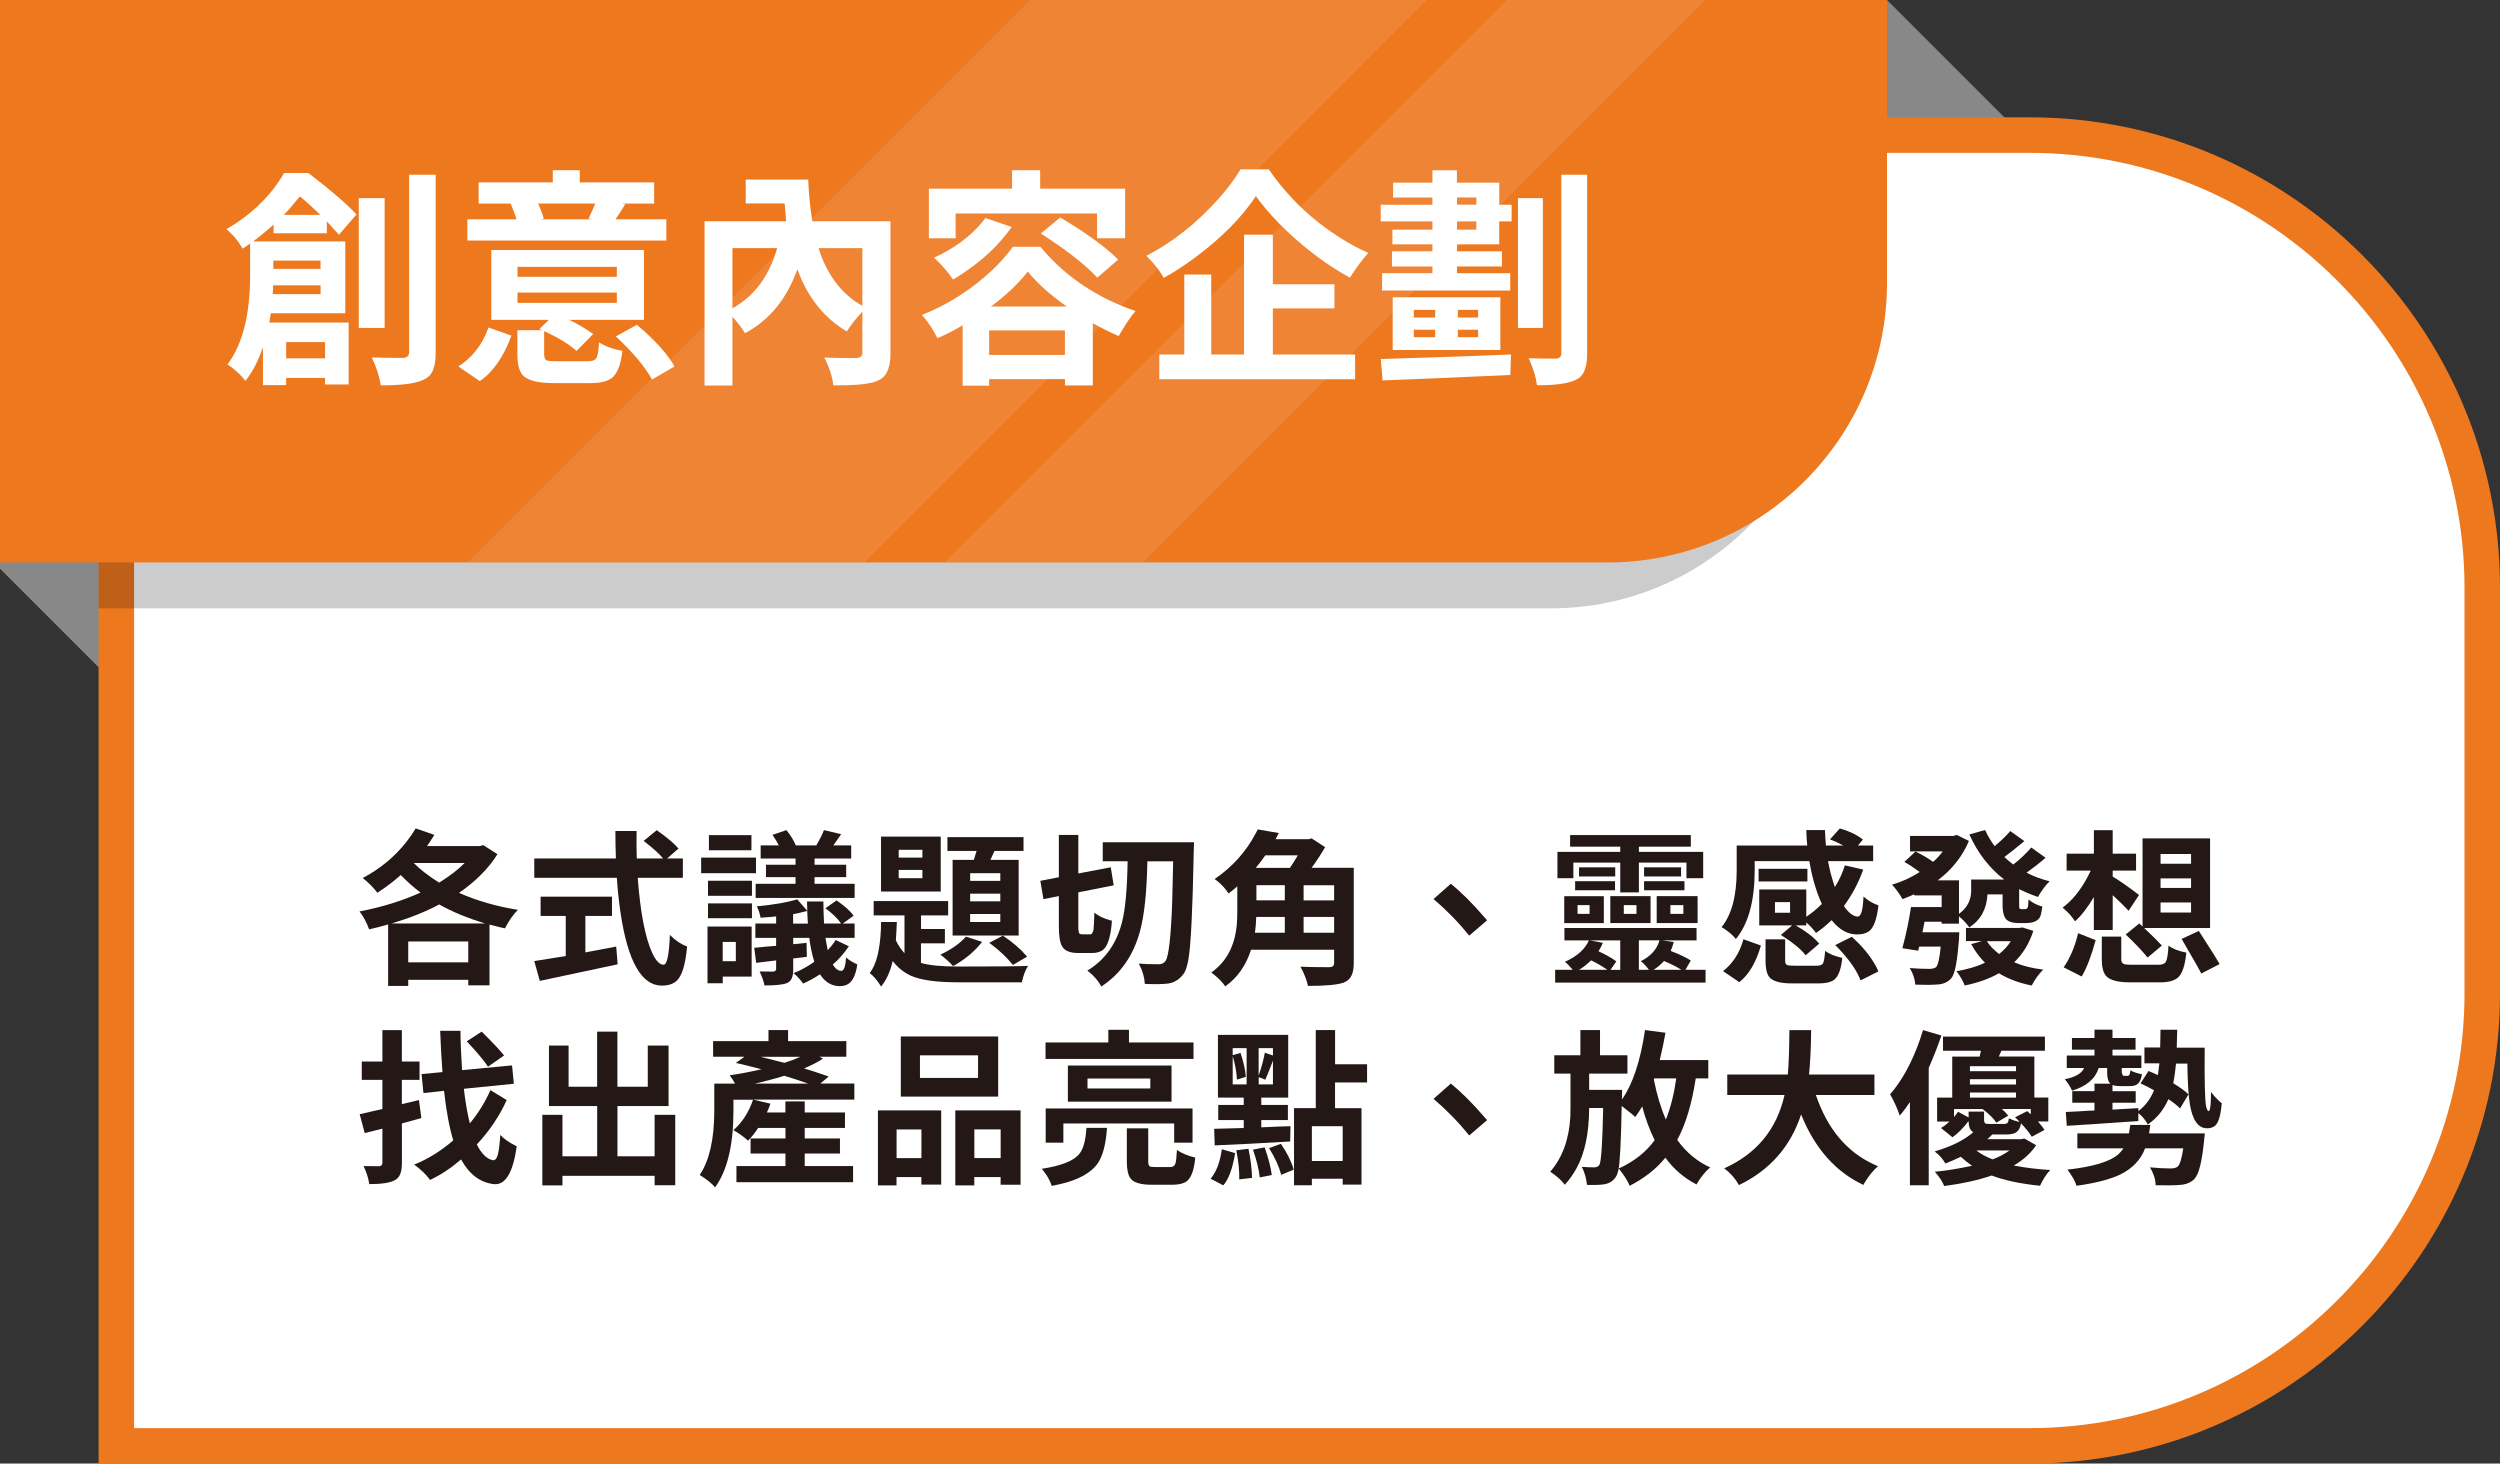 <?xml version="1.0" encoding="UTF-8"?>
<svg id="_圖層_1" data-name="圖層_1" xmlns="http://www.w3.org/2000/svg" xmlns:xlink="http://www.w3.org/1999/xlink" version="1.1" viewBox="0 0 493.15 288.7">
  <rect x="0" y="0" width="493.15" height="288.7" fill="#333333" stroke="none"/>
  <!-- Generator: Adobe Illustrator 29.6.1, SVG Export Plug-In . SVG Version: 2.1.1 Build 9)  -->
  <defs>
    <style>
      .st0 {
        fill: #ed781e;
      }

      .st1 {
        fill: #231815;
      }

      .st2 {
        fill: #fff;
      }

      .st3 {
        fill: url(#_未命名漸層_7);
      }

      .st4 {
        opacity: .1;
      }

      .st5 {
        opacity: .4;
      }

      .st5, .st6 {
        fill: #040000;
      }

      .st6 {
        opacity: .2;
      }

      .st7 {
        fill: #888;
      }
    </style>
    <linearGradient id="_未命名漸層_7" data-name="未命名漸層 7" x1="-12.9" y1="-80.92" x2="-12.9" y2="525.5" gradientUnits="userSpaceOnUse">
      <stop offset="0" stop-color="#fff"/>
      <stop offset=".07" stop-color="#fdf5ef" stop-opacity=".97"/>
      <stop offset=".22" stop-color="#faddc7" stop-opacity=".88"/>
      <stop offset=".43" stop-color="#f5b686" stop-opacity=".73"/>
      <stop offset=".68" stop-color="#ee822e" stop-opacity=".54"/>
      <stop offset=".73" stop-color="#ed781e" stop-opacity=".5"/>
      <stop offset=".73" stop-color="#ed7920" stop-opacity=".5"/>
      <stop offset=".82" stop-color="#f4b280" stop-opacity=".5"/>
      <stop offset=".89" stop-color="#fadcc5" stop-opacity=".5"/>
      <stop offset=".96" stop-color="#fdf5ef" stop-opacity=".5"/>
      <stop offset="1" stop-color="#fff" stop-opacity=".5"/>
    </linearGradient>
  </defs>
  <g>
    <g>
      <polygon class="st0" points="-1.18 110.95 50.53 162.66 50.53 77.35 -1.18 110.95"/>
      <polygon class="st7" points="372.23 0 420.35 48.12 342.79 55.83 372.23 0"/>
      <polygon class="st7" points="-1.18 110.95 50.53 162.66 50.53 77.35 -1.18 110.95"/>
      <polyline class="st5" points="275.86 55.83 305.3 0 353.42 48.12"/>
      <g>
        <path class="st2" d="M22.95,285.2V26.65h377.41c49.23,0,89.29,40.05,89.29,89.29v79.98c0,49.23-40.05,89.29-89.29,89.29H22.95Z"/>
        <path class="st0" d="M400.36,30.15c47.3,0,85.79,38.48,85.79,85.79v79.98c0,47.3-38.48,85.79-85.79,85.79H26.45V30.15h373.91M400.36,23.15H19.45v265.55h380.91c51.24,0,92.79-41.54,92.79-92.79v-79.98c0-51.24-41.54-92.79-92.79-92.79h0Z"/>
      </g>
      <path class="st6" d="M19.45,28.31v91.69h286.51c30.44,0,55.12-24.68,55.12-55.12V28.31H19.45Z"/>
      <path class="st0" d="M-1.18,0v110.95h318.29c30.44,0,55.12-24.68,55.12-55.12V0H-1.18Z"/>
      <g class="st4">
        <polygon class="st2" points="170.47 110.95 281.41 0 203.2 0 92.25 110.95 170.47 110.95"/>
        <polygon class="st2" points="336.38 0 297.27 0 186.32 110.95 225.43 110.95 336.38 0"/>
      </g>
    </g>
    <g>
      <path class="st2" d="M64.48,46.02h-10.51v-1.73c-1.27,1.16-2.62,2.27-4.04,3.33h18.18v14.18h-14.68c-.15.95-.25,1.56-.31,1.82h15.65v12.22h-4.66v-1.29h-7.67v1.42h-4.57v-7.51c-.92,2.73-2.07,4.95-3.46,6.67-.71-.95-1.69-1.9-2.93-2.84-.24-.18-.44-.31-.62-.4,2.99-3.94,4.48-9.82,4.48-17.64v-6.22c-.18.12-.43.3-.75.53-.35.24-.61.4-.75.49-.65-1.24-1.58-2.41-2.79-3.51-.15-.12-.28-.22-.4-.31,4.67-2.73,8.29-6.13,10.86-10.22.21-.33.38-.62.53-.89h4.79c4.4,3.38,7.57,6.1,9.49,8.18l-3.46,4c-.8-.89-1.6-1.76-2.39-2.62v2.36ZM53.79,58.02h9.45v-1.73h-9.36c0,.42-.03.99-.09,1.73ZM63.23,51.4h-9.31v1.64h9.31v-1.64ZM56.01,42.38h7.18c-1.66-1.6-3-2.81-4.04-3.64-1.3,1.6-2.35,2.82-3.15,3.64ZM64.12,67.49h-7.67v3.2h7.67v-3.2ZM75.87,39.09v25.6h-5.1v-25.6h5.1ZM80.71,34.47h5.23v35.15c0,2.4-.5,3.98-1.51,4.76-.27.21-.56.38-.89.53-1.48.74-4.29,1.11-8.43,1.11-.27-1.78-.86-3.62-1.77-5.51,1.8.06,3.87.09,6.21.09.74-.06,1.12-.4,1.15-1.02v-35.11Z"/>
      <path class="st2" d="M94.63,75.18l-4.21-2.89c2.69-1.72,4.64-4.19,5.85-7.42.03-.12.06-.21.09-.27l4.52,1.6c-1.54,4.21-3.62,7.2-6.25,8.98ZM131.44,43.27v4.18h-39.25v-4.18h9.71c-.15-.53-.53-1.56-1.15-3.07l.22-.04h-6.56v-4.18h14.63v-2.4h5.32v2.4h14.68v4.18h-6.39l.67.13c-.27.5-.9,1.5-1.91,2.98h10.02ZM109.75,71.26h6.25c.92,0,1.49-.27,1.73-.8.21-.5.35-1.48.44-2.93,1.15.77,2.69,1.33,4.61,1.69-.33,2.87-1.09,4.71-2.31,5.51-.89.56-2.2.84-3.95.84h-7.32c-3.19,0-5.25-.55-6.16-1.64-.65-.83-.98-2.16-.98-4v-4.8h4.88l-.53-.22,1.86-1.82h-11.35v-13.78h30.11v13.78h-14.77c1.69.8,3.27,1.73,4.75,2.8l-3.28,3.33c-1.45-1.3-3.58-2.61-6.39-3.91v4.58c0,.71.22,1.13.67,1.24.33.09.9.13,1.73.13ZM102.08,52.64v1.96h19.6v-1.96h-19.6ZM102.08,57.71v2.04h19.6v-2.04h-19.6ZM117.43,40.15h-11.26c.53,1.27.9,2.27,1.11,2.98l-.62.13h10.11l-.67-.13c.71-1.54,1.15-2.53,1.33-2.98ZM121.46,66.38l4.17-2.31c3.34,2.82,5.72,5.39,7.14,7.73.09.18.18.34.27.49l-4.43,2.58c-1.18-2.19-3.22-4.71-6.12-7.56-.35-.33-.69-.64-1.02-.93Z"/>
      <path class="st2" d="M175.65,43.66v26.09c0,2.37-.55,3.98-1.64,4.84-.3.21-.61.38-.93.53-1.3.59-3.9.89-7.8.89h-.89c-.21-1.72-.8-3.54-1.77-5.47,1.65.06,3.78.09,6.38.09.71-.06,1.08-.38,1.11-.98v-8.18c-1.36,1.48-2.38,2.79-3.06,3.91-4.49-2.64-7.75-6.73-9.76-12.27-2.1,5.87-5.54,10.07-10.33,12.62-.65-1.07-1.48-2.15-2.48-3.24v13.56h-5.5v-32.4h16.1c-.09-.86-.19-2.03-.31-3.51h-7.67v-4.71h12.33c.09,2.55.35,5.29.8,8.22h15.43ZM144.48,48.95v11.87c4.32-2.4,7.26-6.36,8.82-11.87h-8.82ZM170.11,48.95h-8.65c1.71,5.33,4.6,9.13,8.65,11.38v-11.38Z"/>
      <path class="st2" d="M199.78,48.69h5.46c3.96,4.8,8.96,8.53,14.99,11.2,1.27.56,2.53,1.05,3.77,1.47-.95,1.07-2.06,2.71-3.33,4.93-1.77-.77-3.47-1.61-5.1-2.53v12.27h-5.5v-1.24h-14.95v1.29h-5.23v-11.91c-1.69,1.01-3.34,1.85-4.97,2.53-.86-1.72-1.88-3.24-3.06-4.58,5.12-2.01,9.77-4.99,13.97-8.93,1.6-1.54,2.91-3.04,3.95-4.49ZM188.51,42.11v4.89h-5.28v-9.78h16.41v-3.64h5.54v3.64h16.76v9.78h-5.54v-4.89h-27.89ZM194.37,43l5.19,1.78c-2.45,3.5-5.74,6.59-9.84,9.29-.59.39-1.17.74-1.73,1.07-.86-1.33-2.04-2.71-3.55-4.13-.09-.09-.15-.15-.18-.18,3.87-1.78,6.99-4.06,9.36-6.84.27-.33.52-.65.75-.98ZM195.12,70.02h14.95v-4.84h-14.95v4.84ZM195.48,60.46h14.94c-3.25-2.28-5.81-4.58-7.67-6.89-1.89,2.4-4.32,4.7-7.27,6.89ZM205.32,46.06l3.81-3.16c4.88,2.9,8.56,5.54,11.04,7.91.15.15.28.28.4.4l-4.12,3.56c-2.07-2.25-5.22-4.78-9.45-7.6-.59-.41-1.15-.78-1.68-1.11Z"/>
      <path class="st2" d="M244.74,33.4h5.54c3.64,5.3,8.23,9.75,13.79,13.33,1.98,1.27,3.93,2.33,5.85,3.16-1.06,1.13-2.28,2.76-3.64,4.89-5.12-2.84-9.84-6.49-14.19-10.93-1.74-1.81-3.19-3.53-4.35-5.16-2.75,4.15-6.7,8.15-11.84,12-2.1,1.57-4.21,2.95-6.34,4.13-.8-1.45-1.94-2.9-3.42-4.36,5.11-2.64,9.82-6.34,14.1-11.11,1.86-2.07,3.35-4.06,4.48-5.96ZM251.08,60.82v9.11h16.23v4.89h-38.62v-4.89h4.92v-15.78h5.32v15.78h6.47v-23.64h5.68v9.78h12.15v4.76h-12.15Z"/>
      <path class="st2" d="M295.74,36.02v4.36h2.44v3.29h-2.44v4.53h-8.34v1.38h8.87v2.98h-8.87v1.33h10.51v3.42h-25.28v-3.42h9.93v-1.33h-7.98v-2.98h7.98v-1.38h-7.89v-2.89h7.89v-1.64h-10.2v-3.29h10.2v-1.42h-7.76v-2.93h7.76v-2.44h4.83v2.44h8.34ZM272.73,75.04l-.35-4.22c9.34-.27,17.9-.56,25.68-.89l-.13,4.04c-13.87.62-22.26.98-25.19,1.07ZM274.72,58.64h21.24v10.4h-21.24v-10.4ZM278.89,61.13v1.51h4.21v-1.51h-4.21ZM278.89,65.04v1.47h4.21v-1.47h-4.21ZM287.41,38.95v1.42h3.81v-1.42h-3.81ZM291.22,45.31v-1.64h-3.81v1.64h3.81ZM291.57,62.64v-1.51h-3.99v1.51h3.99ZM291.57,66.51v-1.47h-3.99v1.47h3.99ZM304.35,39.09v25.6h-4.92v-25.6h4.92ZM307.98,34.47h5.1v35.33c0,2.37-.53,3.96-1.6,4.76-.21.12-.42.24-.62.36-1.51.74-4.07,1.1-7.67,1.07-.21-1.57-.75-3.35-1.64-5.33,1.6.06,3.4.09,5.41.09.65-.06.99-.37,1.02-.93v-35.33Z"/>
    </g>
    <g>
      <path class="st1" d="M95.31,166.7l2.82,1.8c-1.77,2.82-4.3,5.37-7.59,7.63,3.61,1.58,7.48,2.69,11.62,3.34-.94.96-1.77,2.15-2.5,3.56-.02.04-.03.08-.03.1-.36-.06-1.39-.31-3.07-.74v11.97h-4.19v-1.09h-11.84v1.22h-3.97v-12.13c-1.66.47-2.91.79-3.75.96-.51-1.39-1.14-2.57-1.89-3.53,4.35-.83,8.36-2.07,12.04-3.72-1.34-1-2.65-2.16-3.91-3.46-1.3,1.18-2.84,2.34-4.61,3.5-.7-.94-1.59-1.85-2.66-2.73-.09-.09-.16-.15-.22-.19,3.46-1.82,6.36-4.23,8.71-7.25.66-.85,1.24-1.7,1.73-2.53l3.68,1.28c-.45.73-.93,1.46-1.44,2.21h10.4l.67-.19ZM77.26,182.16h18.44c-3.48-1.05-6.5-2.3-9.06-3.75-2.67,1.43-5.79,2.68-9.38,3.75ZM80.53,189.83h11.84v-4.11h-11.84v4.11ZM91.66,170.23h-10.05c1.24,1.26,2.91,2.56,5.02,3.88,2.16-1.35,3.83-2.64,5.03-3.88Z"/>
      <path class="st1" d="M134.7,173.15h-8.9c.51,6.86,1.47,11.83,2.88,14.88.7,1.5,1.44,2.26,2.21,2.28.68,0,1.1-1.95,1.25-5.84v-.06c1,1.05,2.1,1.8,3.3,2.25.04.02.07.03.1.03-.32,3.57-1.01,5.84-2.08,6.8-.68.62-1.65.93-2.91.93-3.99,0-6.7-4.76-8.13-14.27-.32-2.14-.57-4.47-.74-6.99h-16.29v-3.82h16.1c-.06-1.77-.1-3.58-.1-5.42h4.19c-.04,2.03-.03,3.84.03,5.42h5.19c-.77-.94-2.05-2.1-3.84-3.46l2.59-2.12c2.03,1.43,3.46,2.64,4.29,3.62l-2.24,1.96h3.1v3.82ZM115.47,180.65v7.22c1.05-.19,3.07-.58,6.08-1.15l.29,3.5c-.53.13-5.65,1.22-15.36,3.27l-1.09-3.91c1.19-.19,3.27-.52,6.21-.99v-7.92h-4.96v-3.79h14.08v3.79h-5.25Z"/>
      <path class="st1" d="M138.31,169.17h10.82v3.08h-10.82v-3.08ZM139.56,182.77h8.71v9.88h-5.7v1.31h-3.01v-11.2ZM148.33,176.71h-8.67v-2.98h8.67v2.98ZM148.33,181.13h-8.67v-2.92h8.67v2.92ZM139.84,164.74h8.39v2.98h-8.39v-2.98ZM142.56,189.6h2.59v-3.79h-2.59v3.79ZM167.44,186.68c-.92,1.35-1.97,2.55-3.17,3.59.49.81,1.05,1.23,1.7,1.25.51-.04.82-.92.93-2.63.62.53,1.36.98,2.21,1.35-.32,2.29-1.06,3.65-2.21,4.07-.38.15-.81.22-1.28.22-1.58-.02-2.87-.8-3.87-2.34-1.17.77-2.28,1.38-3.33,1.83-.47-.71-1.1-1.39-1.89-2.05,1.41-.56,2.77-1.3,4.1-2.25-.45-1.45-.78-3.03-.99-4.72h-3.17v1.25l2.63-.26.06,2.76-2.69.32v2.21c0,1.22-.29,2.03-.86,2.44-.13.09-.27.16-.42.22-.79.3-2.25.45-4.39.45-.13-.75-.45-1.67-.96-2.76.75.02,1.65.03,2.72.03.34-.06.52-.22.54-.48v-1.73c-1.3.17-2.61.33-3.94.48l-.38-2.98c.41-.02,1.08-.08,2.02-.19,1-.08,1.77-.15,2.3-.19v-1.57h-4.1v-2.82h4.1v-1.41c-.7.09-1.73.17-3.07.26-.11-.68-.35-1.43-.74-2.25,3.41-.32,6.07-.78,7.97-1.38l1.99,2.28c-.04-.81-.06-1.43-.06-1.86h3.23c0,1.18.04,2.63.13,4.36h3.36c-.66-.98-1.7-1.99-3.1-3.02l2.21-1.54c1.62,1.11,2.74,2.12,3.36,3.02l-2.14,1.54h2.34v2.82h-5.76c.11.68.26,1.5.45,2.44.71-.77,1.23-1.44,1.57-2.02l2.62,1.25ZM162.54,163.75l3.39.8c-.24.36-.75,1.1-1.54,2.21h3.52v2.6h-7.23v1.22h6.24v2.44h-6.24v1.32h7.91v2.79h-19.53v-2.79h7.87v-1.32h-5.83v-2.44h5.83v-1.22h-6.88v-2.6h3.58c-.32-.64-.74-1.34-1.25-2.08l2.75-.93c.83,1.03,1.45,2.03,1.86,3.02h4.03c.77-1.33,1.27-2.33,1.51-3.02ZM159.24,179.69c-1.05.28-1.97.49-2.79.64v1.86h2.91c-.04-.58-.09-1.41-.13-2.5Z"/>
      <path class="st1" d="M181.67,186.07v3.88c1.62.47,4.04.71,7.27.71,7.43,0,12.05-.04,13.86-.13-.53.81-.94,1.89-1.22,3.24h-12.64c-4.2,0-7.28-.43-9.22-1.28-1.45-.66-2.66-1.64-3.62-2.92-.49,2.1-1.26,3.77-2.3,5.04-.7-1.18-1.45-2.06-2.24-2.66,1.28-1.6,2.02-4.49,2.21-8.66,0-.43.01-.9.03-1.41h3.11c-.04,1.22-.11,2.42-.19,3.59.38.88.95,1.73,1.7,2.57v-7.47h-6.08v-2.82h14.69v2.82h-5.35v2.69h4.71v2.82h-4.71ZM185.57,165.03v10.84h-11.78v-10.84h11.78ZM181.95,169.17v-1.54h-4.67v1.54h4.67ZM181.95,173.24v-1.64h-4.67v1.64h4.67ZM190.53,184.76l3.2,1.03c-1.3,1.69-3.02,3.18-5.15,4.46-.21.11-.41.21-.58.32-.73-.81-1.56-1.56-2.5-2.25,2.24-1.07,3.92-2.26,5.03-3.56ZM187.91,169.62h4.19c.06-.19.16-.51.29-.96.11-.36.19-.63.26-.8h-5.76v-2.73h15.01v2.73h-5.73l-.8,1.76h5.57v14.92h-13.03v-14.92ZM197.32,173.76v-1.51h-5.95v1.51h5.95ZM197.32,177.8v-1.51h-5.95v1.51h5.95ZM197.32,181.87v-1.57h-5.95v1.57h5.95ZM195.14,185.98l2.69-1.41c1.9,1.26,3.44,2.58,4.61,3.95.06.09.12.15.16.19l-2.79,1.64c-1.11-1.39-2.51-2.73-4.19-4.01-.17-.13-.33-.25-.48-.35Z"/>
      <path class="st1" d="M213.41,184.31h1.67c.32,0,.53-.35.64-1.06.06-.56.12-1.62.16-3.21.83.66,1.89,1.17,3.17,1.51.11.02.2.04.29.06-.21,3.02-.78,4.92-1.7,5.71-.53.45-1.27.67-2.21.67h-2.72c-1.64,0-2.71-.44-3.2-1.32-.43-.75-.64-2.04-.64-3.88v-6.03l-3.04.61-.61-3.62,3.65-.71v-8.34h3.84v7.6l6.4-1.22.58,3.56-6.98,1.38v6.77c0,.88.11,1.36.32,1.44.11.04.23.06.38.06ZM217.54,166.15h17.99s-.02.7-.06,2.02c-.21,11.44-.57,18.51-1.06,21.2-.24,1.24-.52,2.12-.86,2.63-.7.98-1.55,1.61-2.53,1.89-.15.02-.3.05-.45.1-.94.15-2.52.18-4.74.1-.09-1.37-.45-2.63-1.09-3.79-.04-.09-.08-.16-.13-.22,1.15.09,2.49.13,4,.13.55-.02.98-.22,1.28-.61.64-.83,1.09-4.74,1.34-11.71.06-2.2.13-4.86.19-7.99h-5.09c-.11,6.1-.6,10.71-1.47,13.86-1.32,4.79-3.86,8.4-7.62,10.84-.56-1.07-1.38-2.04-2.46-2.92-.11-.09-.2-.16-.29-.22,3.48-2.1,5.76-5.29,6.85-9.59.64-2.54,1-6.45,1.09-11.71v-.26h-4.9v-3.75Z"/>
      <path class="st1" d="M267.04,171.19v18.83c0,1.69-.42,2.82-1.25,3.4-.23.17-.49.31-.77.42-1.22.43-3.55.64-7.01.64-.19-1.01-.68-2.27-1.47-3.79,1.17.06,3.07.1,5.7.1.53-.02.83-.2.9-.55.02-.11.03-.2.03-.29v-2.6h-16.39c-1,3.12-2.7,5.53-5.09,7.22-.49-.75-1.24-1.53-2.24-2.34-.21-.17-.38-.3-.51-.39,2.99-2.12,4.66-5.27,5.03-9.46.06-.79.1-1.68.1-2.66v-4.88c-.43.38-1,.86-1.73,1.41-.58-.92-1.34-1.76-2.3-2.53-.17-.13-.32-.23-.45-.32,3.5-2.37,6.21-5.39,8.13-9.05.15-.26.28-.5.38-.74l4.16.71c-.28.56-.49.96-.64,1.22h6.5l.61-.16,2.66,1.73c-.81,1.41-1.7,2.77-2.66,4.07h8.32ZM253.44,180.88h-5.63c-.04,1.2-.13,2.23-.26,3.11h5.89v-3.11ZM256,168.72h-6.4c-.7,1.01-1.33,1.83-1.89,2.47h6.75c.73-1.09,1.24-1.91,1.54-2.47ZM247.84,174.62v2.98h5.6v-2.98h-5.6ZM263.17,177.61v-2.98h-6.02v2.98h6.02ZM257.15,183.99h6.02v-3.11h-6.02v3.11Z"/>
      <path class="st1" d="M286.2,174.33c2.05,1.67,4.24,3.85,6.56,6.54.21.24.4.46.58.67l-3.52,3.02c-2.11-2.61-4.46-5.01-7.04-7.22l3.42-3.02Z"/>
      <path class="st1" d="M332.47,191.3h3.97v2.53h-29.67v-2.53h3.46c-.62-.75-1.13-1.27-1.54-1.57,2.39-1.07,3.97-2.48,4.74-4.23h-4.83v-2.44h26.06v2.44h-6.79l2.3.32c-.19.71-.4,1.29-.61,1.76,1.67.64,2.99,1.27,3.97,1.89l-1.06,1.83ZM310.36,170.16v3.08h-3.14v-5.2h12.39v-1.03h-9.89v-2.28h23.81v2.28h-10.24v1.03h12.68v5.2h-3.3v-3.08h-9.38v5.87h-3.68v-5.87h-9.25ZM308.56,182.1v-5.32h7.81v5.32h-7.81ZM318.58,173.82v1.8h-7.87v-1.8h7.87ZM311.19,178.54v1.73h2.37v-1.73h-2.37ZM318.62,171.09v1.8h-7.14v-1.8h7.14ZM311.48,191.3h5.57c-1.04-.73-2.11-1.35-3.2-1.86-.79.79-1.58,1.41-2.37,1.86ZM319.61,185.5h-6.02l2.59.48c-.19.51-.48,1.07-.86,1.67,1.34.6,2.52,1.26,3.52,1.99l-1.15,1.67h1.92v-5.81ZM325.59,176.77v5.32h-7.94v-5.32h7.94ZM322.81,180.27v-1.73h-2.5v1.73h2.5ZM323.29,191.3h1.98c-.49-.66-1.02-1.23-1.6-1.7,1.96-.98,3.19-2.35,3.68-4.11h-4.07v5.81ZM324.31,171.09h7.3v1.8h-7.3v-1.8ZM332.28,173.82v1.8h-7.97v-1.8h7.97ZM326.2,191.3h5.47c-.96-.6-2.1-1.18-3.43-1.73-.62.68-1.3,1.26-2.05,1.73ZM334.87,176.77v5.32h-8.07v-5.32h8.07ZM332.06,180.27v-1.73h-2.56v1.73h2.56Z"/>
      <path class="st1" d="M346.13,169.87v1.92c-.02,5.99-1.26,10.47-3.71,13.44-.53-.68-1.31-1.37-2.34-2.05-.19-.13-.35-.22-.48-.29,1.99-2.46,2.98-6.18,2.98-11.16v-4.94h13.92c-.11-1.05-.17-2.06-.19-3.05h3.68c.04,1.05.11,2.06.19,3.05h3.46c-1.05-.53-1.93-.94-2.66-1.22l1.95-2.15c1.86.53,3.34,1.24,4.45,2.12.04.02.07.04.1.06l-.99,1.19h3.01v3.08h-8.9c.28,1.6.73,3.31,1.34,5.13.85-1.35,1.51-2.78,1.98-4.3l3.62.83c-.92,2.59-2.19,4.98-3.81,7.19.94,1.37,1.85,2.06,2.72,2.08.49-.02.82-.69.99-2.02.06-.51.12-1.16.16-1.92.96.83,1.94,1.41,2.95,1.73-.32,2.74-.95,4.45-1.89,5.13-.58.41-1.38.61-2.4.61-1.81-.02-3.47-.96-4.96-2.82-1.05,1.01-2.07,1.85-3.07,2.53-.51-.71-1.15-1.4-1.92-2.08v.58h-2.11c1.92,1.07,3.44,2.22,4.54,3.46.04.04.08.09.13.13l-2.69,2.31c-.9-1.18-2.41-2.44-4.54-3.79-.13-.08-.25-.16-.35-.22l2.24-1.89h-6.5v-7.09h9.28v5.39c1.07-.71,2.09-1.55,3.07-2.53-1.13-2.48-1.95-5.29-2.46-8.44h-10.79ZM343.09,193.74l-3.2-2.18c1.86-1.45,3.16-3.42,3.91-5.9.04-.15.08-.28.1-.39l3.46,1.25c-.96,3.34-2.38,5.74-4.26,7.22ZM356.53,171.38v2.5h-9.63v-2.5h9.63ZM353.91,190.5h4.45c.68,0,1.11-.18,1.28-.55.17-.38.3-1.18.38-2.37.77.58,1.9,1.04,3.39,1.38-.23,2.27-.79,3.72-1.66,4.36-.66.45-1.66.67-3.01.67h-5.25c-2.3,0-3.8-.42-4.48-1.25-.49-.64-.74-1.7-.74-3.18v-4.27h3.87v4.23c0,.49.15.78.45.87.23.06.67.1,1.31.1ZM353.11,180.04v-2.09h-2.98v2.09h2.98ZM362.01,186.43l3.27-1.64c2.09,1.86,3.68,3.8,4.77,5.81.19.36.35.71.48,1.03l-3.52,1.76c-.64-1.75-1.96-3.72-3.97-5.9-.34-.38-.68-.74-1.02-1.06Z"/>
      <path class="st1" d="M400.69,167.18l2.82,2.02c-1.02.9-2.27,1.88-3.75,2.95,1.3.68,2.82,1.25,4.55,1.7-.77.73-1.54,1.75-2.3,3.08-1.17-.38-2.41-.9-3.71-1.54v3.02c0,.47.02.74.06.8.11.09.22.13.35.13h.58c.23,0,.37-.01.42-.03.15-.11.26-.24.32-.39.04-.21.08-.72.13-1.51.6.58,1.48,1.05,2.66,1.41.02.02.04.03.06.03-.17,1.11-.33,1.81-.48,2.08-.28.45-.68.76-1.22.93-.41.15-.93.22-1.57.22h-1.66c-.98-.02-1.71-.26-2.18-.71-.45-.45-.69-1.28-.74-2.5v-2.44h-2.98c-.15,2.89-1.34,5.06-3.58,6.51-.55-.79-1.24-1.52-2.05-2.18v1.44h-3.42v-.38h-3.36c-.13.73-.27,1.42-.42,2.08h7.27s-.02.48-.06,1.38c-.3,3.98-.74,6.44-1.31,7.38-.11.17-.21.31-.32.42-.58.64-1.41,1.02-2.5,1.12h-.13c-.96.08-2.41.1-4.35.03-.13-1.26-.5-2.35-1.12-3.27,1.37.11,2.69.16,3.97.16.55-.02.96-.13,1.22-.32.41-.41.71-1.76.93-4.07h-4.23l-.22.8-3.11-.48c.77-2.89,1.33-5.59,1.7-8.12h6.05v-2.31h-5.41v-.22c-.9.41-1.67.73-2.3.96-.66-1.13-1.36-2.08-2.08-2.85,1.92-.56,3.75-1.39,5.47-2.5-1.28-.92-2.29-1.58-3.04-1.99l2.21-2.05c1.43.71,2.58,1.39,3.46,2.05.73-.64,1.37-1.34,1.92-2.08h-6.47v-3.05h8.55l.67-.19,2.4,1.19c-1.3,3.06-3.35,5.65-6.15,7.76h4.19v6.61c1.56-1.13,2.36-2.61,2.4-4.43v-2.34h6.5c-2.94-2.29-5.23-5.25-6.85-8.89l3.1-.87c.55,1.2,1.18,2.26,1.89,3.18,1.39-1.18,2.41-2.17,3.07-2.98l2.78,1.99c-1.71,1.41-3.02,2.46-3.94,3.14.58.54,1.16,1.03,1.76,1.48,1.45-1.15,2.63-2.28,3.55-3.37ZM398.96,182.96l2.14.67c-.81,2.48-2.07,4.54-3.78,6.19,1.64.71,3.55,1.19,5.73,1.44-.85.83-1.61,1.88-2.27,3.14-2.43-.47-4.59-1.27-6.47-2.41-1.88,1.07-4.13,1.87-6.75,2.41-.34-.92-.89-1.86-1.63-2.82,2.24-.39,4.12-.94,5.63-1.67-1.04-1.03-1.95-2.26-2.72-3.69l2.14-.58h-3.17v-2.6h10.56l.58-.1ZM396.66,185.66h-4.74c.6.92,1.41,1.76,2.43,2.53.98-.79,1.75-1.64,2.3-2.53Z"/>
      <path class="st1" d="M413.03,183.44v-6.48c-1.22,2.05-2.45,3.65-3.71,4.78-.6-.94-1.37-1.8-2.3-2.57-.06-.06-.12-.11-.16-.13,1.92-1.41,3.58-3.46,4.99-6.16.21-.38.41-.77.58-1.15h-4.77v-3.34h5.38v-4.62h3.71v4.62h4.61v3.34h-4.61v1.19c1.34.79,3.02,1.96,5.03,3.5.06.06.12.11.16.13l-2.05,3.11c-.79-.85-1.83-1.88-3.14-3.08v6.87h-3.71ZM410.63,192.62l-3.55-1.8c1.26-1.84,2.2-4.04,2.82-6.61.02-.04.03-.08.03-.13l3.46,1.38c-.88,3.19-1.79,5.57-2.75,7.15ZM420.56,190.31h5.22c.79,0,1.29-.22,1.5-.67.23-.47.39-1.51.48-3.11.81.62,1.93,1.07,3.36,1.35.06.02.12.03.16.03-.26,2.54-.81,4.19-1.67,4.94-.73.62-1.9.93-3.52.93h-5.92c-2.48,0-4.08-.45-4.8-1.35-.51-.66-.77-1.72-.77-3.18v-4.49h3.84v4.43c0,.56.19.89.58.99.3.09.81.13,1.54.13ZM419.31,184.34l2.69-2.18.64.61v-17.39h13.32v17.68h-13c1.66,1.56,2.83,2.72,3.49,3.46l-2.82,2.37c-1-1.26-2.44-2.78-4.32-4.56ZM426.19,168.46v1.92h6.02v-1.92h-6.02ZM426.19,173.27v1.89h6.02v-1.89h-6.02ZM426.19,178.02v1.99h6.02v-1.99h-6.02ZM430.35,185.21l3.39-1.57c2.28,3.53,3.65,5.71,4.1,6.54l-3.62,1.86c-.32-.68-1.52-2.79-3.58-6.32-.11-.19-.2-.36-.29-.51Z"/>
      <path class="st1" d="M82.64,216.99l.48,3.56-3.84,1.06v7.83c0,1.58-.35,2.63-1.06,3.14-.13.11-.27.19-.42.26-.9.49-2.55.74-4.96.74-.15-1.11-.52-2.3-1.12-3.56.88.02,1.91.03,3.1.03.38-.04.59-.25.61-.61v-6.8l-3.49.87-.99-3.72c.6-.13,2.09-.47,4.48-1.03v-5.74h-4.07v-3.62h4.07v-6.19h3.84v6.19h3.49v3.62h-3.49v4.78l3.36-.8ZM96.75,215.04l3.2,1.96c-1.39,3.1-3.35,6.02-5.89,8.76.94,1.88,2.02,2.92,3.23,3.11.43.04.76-.43.99-1.41.17-.81.31-2.01.42-3.59.66.75,1.68,1.47,3.04,2.15.08.04.15.08.19.1-.7,5-2.11,7.5-4.23,7.47h-.22c-2.73-.3-4.91-1.92-6.53-4.88-2.01,1.73-4.04,3.08-6.11,4.04-.81-1.09-1.86-2.1-3.14-3.02,2.71-1.09,5.28-2.68,7.71-4.78-.77-2.52-1.38-5.78-1.82-9.78l-4.06.45-.38-3.75,4.13-.39c-.21-2.78-.36-5.5-.45-8.15h4c.02,2.31.13,4.9.32,7.76l9.86-.93.35,3.62-9.86.99c.28,2.48.67,4.76,1.18,6.83,1.71-2.07,3.06-4.27,4.07-6.58ZM99.44,208.2l-3.17,2.21c-.73-1.11-2.12-2.78-4.19-5l2.94-1.92c2.37,2.37,3.84,3.95,4.42,4.72Z"/>
      <path class="st1" d="M129.13,219.91h4.07v13.89h-4.07v-1.86h-18.18v1.89h-3.97v-13.92h3.97v8.18h6.85v-9.91h-9.51v-11.93h3.87v8.12h5.63v-10.87h4v10.87h5.99v-8.12h4.1v11.93h-10.08v9.91h7.33v-8.18Z"/>
      <path class="st1" d="M149.54,222.51c-.6.94-1.26,1.78-1.98,2.5-.85-.77-1.81-1.46-2.88-2.08,1.73-1.52,3.02-3.52,3.87-6h-3.87v2.34c-.02,6.67-1.23,11.66-3.62,14.95-.58-.71-1.45-1.43-2.62-2.18-.17-.11-.31-.19-.42-.26,1.9-2.82,2.86-7,2.88-12.54v-5.49h4.1c-.32-.58-.67-1.12-1.06-1.64,1.94-.28,4.03-.67,6.27-1.19-2.3-.6-3.99-1.02-5.06-1.25l1.7-1.22h-6.18v-3.08h10.92v-2.18h3.87v2.18h11.49v3.08h-5.31l.7.38c-1.09.71-2.34,1.35-3.74,1.92,1.3.38,2.92.92,4.87,1.6l-1.63,1.38h6.69v3.18h-19.97l3.42.8c-.21.62-.45,1.2-.7,1.73h3.65v-2.18h3.81v2.18h7.94v3.05h-7.94v2.08h6.95v2.98h-6.95v2.47h9.54v3.18h-23.01v-3.18h9.67v-2.47h-6.88v-2.98h6.88v-2.08h-5.38ZM154.7,212.21c-2.01.62-3.94,1.13-5.79,1.54h10.53c-1.98-.68-3.56-1.2-4.74-1.54ZM154.73,209.65c1-.3,2.06-.69,3.17-1.19h-7.91c1.34.32,2.92.72,4.74,1.19Z"/>
      <path class="st1" d="M173.18,233.83v-14.79h12.48v14.63h-3.91v-1.48h-4.9v1.64h-3.68ZM181.76,222.8h-4.9v5.65h4.9v-5.65ZM196.9,204.45v11.87h-19.21v-11.87h19.21ZM192.93,212.63v-4.46h-11.46v4.46h11.46ZM188.45,219.04h12.87v14.66h-3.94v-1.51h-5.19v1.64h-3.75v-14.79ZM192.2,228.44h5.19v-5.65h-5.19v5.65Z"/>
      <path class="st1" d="M214.3,222.48h4.07c-.21,3.08-.78,5.35-1.7,6.8-1.3,2.01-3.82,3.44-7.55,4.3-.53.13-1.09.25-1.66.35-.34-1.09-.95-2.16-1.82-3.21-.06-.06-.12-.12-.16-.16,3.71-.56,6.16-1.5,7.33-2.82.79-.92,1.27-2.43,1.44-4.52.02-.23.04-.48.06-.74ZM235.43,205.64v3.24h-29.19v-3.24h12.39v-2.5h4.07v2.5h12.74ZM235.24,225.4h-3.62v-3.79h-21.86v3.79h-3.49v-6.74h28.97v6.74ZM210.65,210.19h20.45v7.12h-20.45v-7.12ZM226.91,214.71v-1.96h-12.39v1.96h12.39ZM227.81,230.21h3.04c.53,0,.87-.23,1.02-.71.13-.45.22-1.34.29-2.66.9.64,2.1,1.14,3.62,1.51-.23,2.44-.8,4-1.7,4.68-.64.45-1.57.67-2.78.67h-4.16c-2.16,0-3.54-.43-4.16-1.28-.47-.66-.7-1.75-.7-3.27v-6.58h4.22v6.54c0,.6.14.94.42,1.03.17.04.47.06.9.06Z"/>
      <path class="st1" d="M241.31,233.83l-2.5-1.32c1.13-1.35,1.87-3.28,2.21-5.81l2.62.77c-.51,3.08-1.29,5.2-2.34,6.35ZM239.61,225.94l-.1-3.27c.66-.02,2.6-.07,5.83-.16v-1.57h-5.03v-2.98h5.03v-1.44h-5.09v-12.38h13.86v12.38h-5.31v1.44h5.25v2.98h-5.25v1.44c.64-.02,1.6-.06,2.88-.13,1.3-.04,2.26-.07,2.88-.1l-.06,3.02c-5.63.34-10.59.6-14.88.77ZM243.16,208.36v5.55h2.75v-7.15h-2.75v1.38l1.54-.45c.6,1.78.95,3.35,1.06,4.72l-1.76.55c-.08-1.5-.36-3.03-.83-4.59ZM243.87,226.9l2.4-.29c.43,2.07.66,3.99.71,5.74l-2.53.29c.06-1.52-.13-3.43-.58-5.74ZM247.16,226.78l2.3-.45c.75,2.12,1.22,3.94,1.41,5.45l-2.37.48c-.17-1.6-.62-3.43-1.34-5.49ZM251.1,208.2v-1.44h-2.82v5.42c.6-1.75,1-3.26,1.22-4.52l1.6.55ZM248.28,213.91h2.82v-4.68c-.49,1.3-.99,2.56-1.5,3.75l-1.31-.51v1.44ZM250.33,226.49l2.34-.87c1.22,1.78,2.06,3.48,2.53,5.1l-2.46,1.03c-.45-1.67-1.25-3.42-2.4-5.26ZM269.66,213.53h-6.31v5.07h5.22v15.08h-3.71v-1.16h-6.08v1.28h-3.52v-15.21h4.29v-15.4h3.81v6.74h6.31v3.59ZM264.86,229.02v-6.86h-6.08v6.86h6.08Z"/>
      <path class="st1" d="M286.2,213.75c2.05,1.67,4.24,3.85,6.56,6.54.21.24.4.46.58.67l-3.52,3.02c-2.11-2.61-4.46-5.01-7.04-7.22l3.42-3.02Z"/>
      <path class="st1" d="M336.96,212.73h-2.46c-.77,5.03-1.98,9.07-3.65,12.13,1.75,2.44,3.92,4.25,6.5,5.42-.98.85-1.85,1.91-2.59,3.18-.04.08-.08.15-.1.19-2.5-1.3-4.55-3.07-6.15-5.29-1.77,2.2-4.12,4.05-7.04,5.55-.38-.94-1.06-2.02-2.02-3.24-.06-.06-.12-.12-.16-.16,3.05-1.39,5.42-3.26,7.11-5.61-1-2.01-1.82-4.22-2.46-6.64-.34.6-.8,1.29-1.38,2.09-.32-.34-1.21-1.07-2.66-2.18-.13,7.04-.35,11.28-.67,12.74-.15.58-.32,1-.51,1.28-.53.77-1.26,1.24-2.18,1.41-.7.13-1.87.17-3.49.13-.13-1.28-.47-2.47-1.02-3.56.73.06,1.56.1,2.5.1.41,0,.73-.16.96-.48.36-.58.61-4.17.74-10.78v-.45h-2.75c-.02,4.96-.85,8.93-2.5,11.9-.64,1.18-1.41,2.26-2.3,3.24-.64-.86-1.6-1.71-2.88-2.57,2.41-2.78,3.73-6.42,3.97-10.91.02-.64.03-1.34.03-2.09v-6.35h-3.2v-3.62h5.15v-4.97h3.87v4.97h5.41v3.62h-7.55v3.21h6.5s-.01.53-.03,1.54v.35c2.13-3.04,3.65-7.6,4.55-13.7l4.03.54c-.24,1.41-.61,3.21-1.12,5.39h9.57v3.62ZM326.3,212.73l-.06.22c.58,2.97,1.37,5.6,2.37,7.89.94-2.35,1.62-5.06,2.05-8.12h-4.35Z"/>
      <path class="st1" d="M369.75,216h-11.55c2.28,6.72,6.15,11.3,11.59,13.76.23.11.46.2.67.29-.94.79-1.85,1.91-2.72,3.37-.06.13-.12.23-.16.32-5.38-2.52-9.41-7-12.1-13.44-.06-.17-.13-.33-.19-.48-2.07,6.35-6.16,11-12.26,13.95-.73-1.28-1.67-2.36-2.82-3.24-.04-.02-.08-.04-.1-.06,6.4-2.87,10.37-7.69,11.91-14.47h-11.3v-4.04h11.94c.17-1.58.28-4.5.32-8.76h4.29c-.04,3.61-.18,6.53-.42,8.76h12.9v4.04Z"/>
      <path class="st1" d="M379.34,203.2l3.62,1.06c-.75,2.2-1.58,4.33-2.5,6.38v23.16h-3.71v-16.42c-.64.98-1.31,1.88-2.02,2.69-.38-1.22-.97-2.54-1.76-3.98-.04-.09-.09-.16-.13-.22,2.39-2.76,4.36-6.38,5.92-10.88.21-.62.4-1.22.58-1.8ZM399.35,224.59l2.3,1.32c-1.05,1.56-2.52,2.9-4.42,4.01,2.45.45,4.85.74,7.2.87-.77.83-1.44,1.87-2.02,3.11-3.84-.38-7.02-1.06-9.54-2.02-2.56.9-5.68,1.59-9.35,2.08-.41-.96-1.02-1.9-1.86-2.82,2.3-.21,4.76-.61,7.36-1.19-.64-.41-1.39-.99-2.24-1.76-1,.49-2.02.93-3.04,1.32-.51-.9-1.16-1.65-1.95-2.25-.06-.04-.12-.08-.16-.13,3.33-.98,5.87-2.25,7.62-3.79-.58-.32-.89-1-.93-2.05v-.16c-1.02,1.37-2.08,2.44-3.17,3.21l-2.27-1.83c.55-.32,1.12-.75,1.7-1.28h-2.46v-4.72h2.98v-8.08h5.41c.04-.13.08-.33.13-.61.06-.26.11-.44.13-.55h-7.49v-2.79h20.1v2.79h-8.58l-.51,1.15h7.01v8.08h2.75v4.72h-2.05c.64.73,1.08,1.28,1.31,1.67l-2.53,1.35c-.36-.64-1.07-1.53-2.11-2.66-.19,1.13-.7,1.82-1.54,2.05-.36.11-.82.16-1.38.16h-2.75c-.28.3-.61.61-.99.93h6.66l.67-.13ZM388.34,219.27h3.04v1.67c0,.43.14.67.42.74.15.02.37.03.67.03h2.88c.43,0,.69-.16.8-.48.04-.17.09-.38.13-.64.64.34,1.35.58,2.14.71-.43-.43-.74-.73-.93-.9l2.4-1.22c.3.26.53.47.7.64v-1.06h-5.7c.51.45.93.89,1.25,1.32l-2.34,1.38c-.49-.79-1.4-1.69-2.72-2.69h-5.63v1.57c.26-.3.52-.64.8-1.03l2.08,1.12v-1.15ZM397.68,210.32h-9.09v.99h9.09v-.99ZM397.68,213.94v-1.06h-9.09v1.06h9.09ZM388.59,215.52v.99h9.09v-.99h-9.09ZM396.4,226.94h-6.56c.88.68,1.95,1.27,3.23,1.76,1.24-.47,2.35-1.06,3.33-1.76Z"/>
      <path class="st1" d="M429.39,206.66h5.51c-.06,6.54.03,10.43.29,11.64.13.56.29.84.48.87.21.02.35-.53.42-1.67.02-.53.04-1.23.06-2.08.6.79,1.3,1.53,2.11,2.21-.19,2.35-.63,3.83-1.31,4.43-.41.34-.93.51-1.57.51-1.73,0-2.86-1.55-3.39-4.65-.3-1.8-.47-4.5-.51-8.12h-2.24c-.15,1.56-.33,2.85-.54,3.88,1.32.81,2.33,1.54,3.01,2.18l-1.67,2.79c-.62-.62-1.39-1.23-2.3-1.83-.92,2.1-2.27,3.76-4.07,5-.45-.88-1.07-1.62-1.86-2.25v1.57c-2.11.15-5.23.36-9.35.64h-.26l-.03.03h-.48l-.03.03h-.42l-.03.03h-.45l-.03.03h-.45l-.03.03h-.45l-.03.03h-.42l-.06.03h-.42l-.03.03h-.42l-.06.03h-.42l-.03.03h-.22l-.19-2.73c.53-.02,1.41-.06,2.62-.13,1.32-.09,2.34-.14,3.04-.16v-1.54h-4.38v-2.28h4.38v-1.48h3.14c-.43-.36-.64-1.09-.64-2.18v-.9h-1.67c-.68,2.14-2.43,3.62-5.25,4.46-.41-.88-.89-1.62-1.44-2.25,2.07-.41,3.34-1.14,3.81-2.21h-3.42v-2.47h5.47v-1.15h-4.45v-2.31h4.45v-1.64h3.55v1.64h4.55v2.31h-4.55v1.15h5.7v2.47h-3.87v.9c.11.41.22.62.35.64h.8c.23,0,.38-.15.45-.45.04-.15.08-.36.1-.64.53.32,1.29.58,2.27.77-.15,1.28-.65,2.03-1.5,2.25-.26.06-.55.1-.9.1h-1.7c-.77,0-1.33-.07-1.7-.22v1.22h4.58v2.28h-4.58v1.35l5.09-.29v.58c1.39-1.03,2.42-2.4,3.1-4.11-.88-.49-1.76-.94-2.66-1.35l1.57-2.44c.41.15,1.02.42,1.86.8.17-1.39.27-2.16.29-2.31h-2.95v-3.14h3.11c.04-1.5.06-2.66.06-3.5h3.3c-.06,2.27-.1,3.43-.1,3.5ZM423.92,223.57h11.01s-.05.52-.16,1.51c-.41,4.02-1.01,6.48-1.82,7.38-.04.06-.08.12-.13.16-.73.68-1.69,1.06-2.88,1.12-.9.08-2.46.11-4.71.06-.04-1.2-.42-2.37-1.12-3.53,1.56.15,2.93.22,4.13.22.6-.02,1.04-.14,1.31-.35.45-.38.82-1.59,1.12-3.62h-7.52c-.88,2.29-2.54,4.02-4.99,5.2-2.07.96-4.92,1.69-8.55,2.18-.24-.86-.83-1.91-1.79-3.18,4.99-.56,8.32-1.55,9.99-2.98.43-.39.78-.79,1.06-1.22h-9.09v-2.95h10.18c.11-.62.19-1.18.26-1.67h3.94c-.11.86-.18,1.41-.22,1.67Z"/>
    </g>
  </g>
</svg>